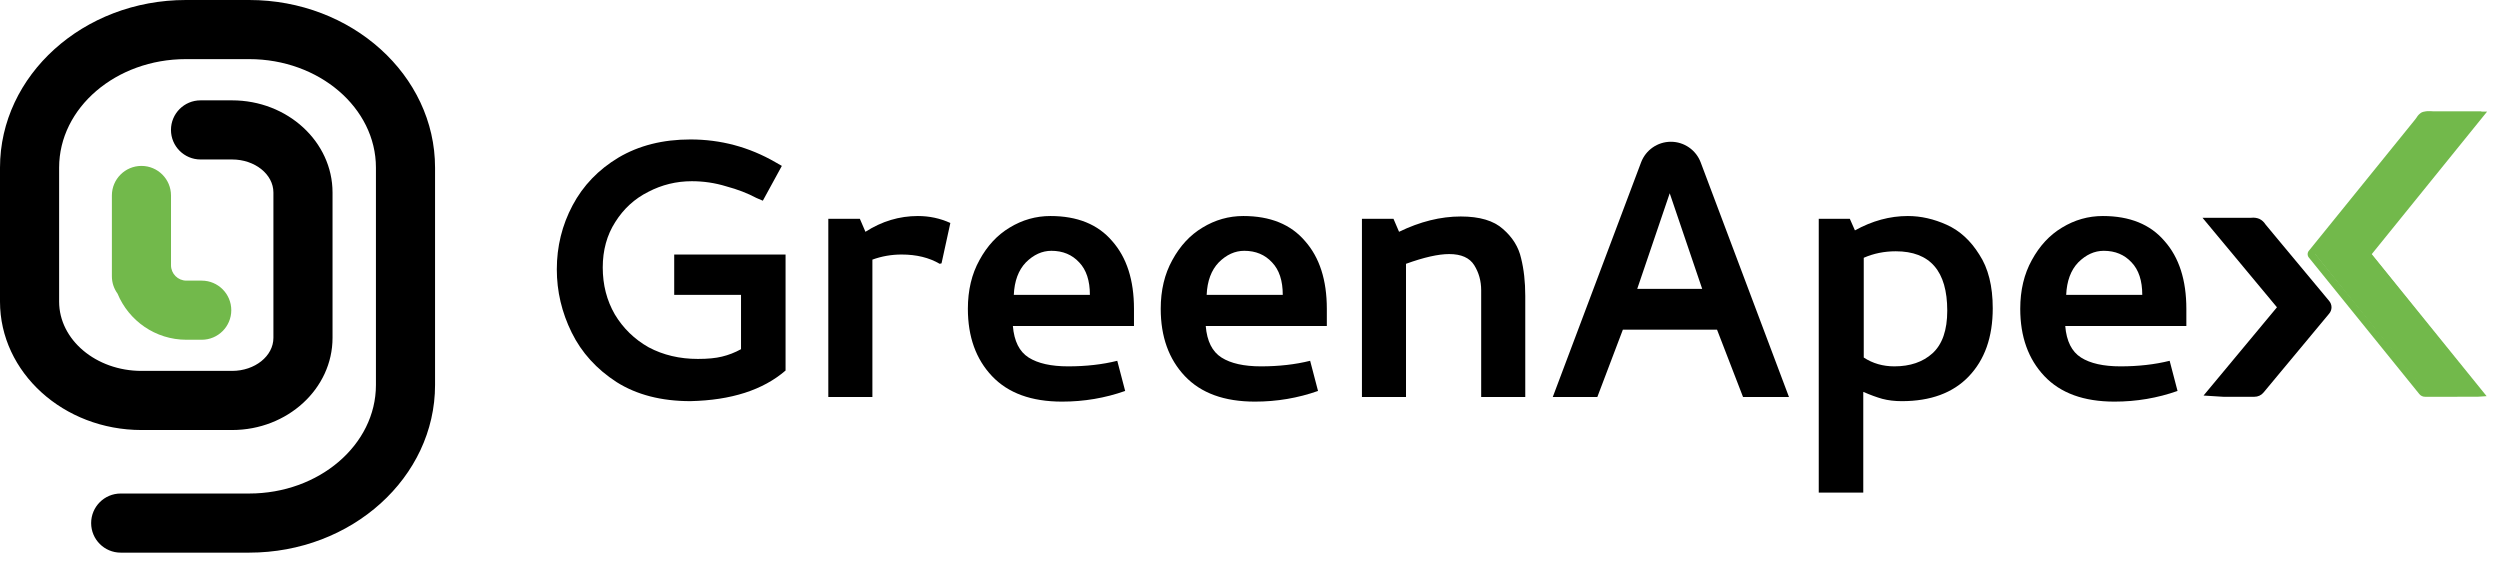<svg width="142" height="32" viewBox="0 0 142 32" fill="none" xmlns="http://www.w3.org/2000/svg">
<g clip-path="url(#clip0_93_208)">
<path fill-rule="evenodd" clip-rule="evenodd" d="M14.153 31.39H6.856C5.928 31.39 5.177 30.638 5.177 29.711C5.177 28.784 5.928 28.032 6.856 28.032H14.153C18.123 28.032 21.353 25.267 21.353 21.867V9.522C21.353 6.123 18.123 3.358 14.153 3.358H10.558C6.588 3.358 3.358 6.123 3.358 9.522V17.131C3.358 19.301 5.457 21.067 8.037 21.067H13.183C14.477 21.067 15.53 20.225 15.53 19.19V10.935C15.53 9.9 14.477 9.058 13.183 9.058H11.39C10.463 9.058 9.711 8.306 9.711 7.379C9.711 6.452 10.463 5.7 11.39 5.7H13.183C16.328 5.7 18.888 8.048 18.888 10.935V19.19C18.888 22.077 16.328 24.425 13.183 24.425H8.037C3.605 24.425 0 21.153 0 17.131V9.522C0 4.272 4.736 0 10.558 0H14.153C19.975 0 24.711 4.272 24.711 9.522V21.867C24.711 27.118 19.975 31.39 14.153 31.39Z" fill="black"/>
<path fill-rule="evenodd" clip-rule="evenodd" d="M11.458 15.94H10.586C10.105 15.94 9.713 15.548 9.713 15.067V11.103C9.713 10.176 8.962 9.424 8.034 9.424C7.107 9.424 6.355 10.176 6.355 11.103V15.694C6.355 16.062 6.475 16.401 6.676 16.678C7.311 18.214 8.824 19.298 10.586 19.298H11.458C12.385 19.298 13.137 18.546 13.137 17.619C13.137 16.692 12.385 15.94 11.458 15.94Z" fill="#72B94B"/>
<path d="M38.295 14.457V16.75H42.09V19.834C41.739 20.027 41.378 20.167 41.009 20.255C40.658 20.343 40.201 20.387 39.639 20.387C38.602 20.387 37.671 20.167 36.845 19.728C36.037 19.271 35.395 18.648 34.921 17.857C34.464 17.066 34.236 16.179 34.236 15.195C34.236 14.211 34.473 13.35 34.947 12.612C35.422 11.857 36.046 11.286 36.819 10.899C37.592 10.495 38.418 10.293 39.296 10.293C39.964 10.293 40.614 10.389 41.246 10.583C41.897 10.758 42.468 10.978 42.96 11.242L43.329 11.4L44.409 9.423L44.04 9.212C42.547 8.351 40.939 7.921 39.217 7.921C37.653 7.921 36.292 8.263 35.132 8.949C33.99 9.634 33.12 10.539 32.523 11.663C31.925 12.788 31.627 14 31.627 15.3C31.627 16.548 31.908 17.743 32.47 18.885C33.032 20.027 33.884 20.967 35.026 21.705C36.169 22.425 37.566 22.785 39.217 22.785C41.536 22.733 43.337 22.153 44.62 21.046V14.457H38.295Z" fill="black"/>
<path d="M47.048 12.428V22.548H49.552V14.747C50.079 14.554 50.633 14.457 51.212 14.457C52.056 14.457 52.776 14.633 53.374 14.984L53.479 14.958L53.98 12.665C53.4 12.401 52.785 12.27 52.135 12.27C51.081 12.27 50.088 12.568 49.157 13.166L48.84 12.428H47.048Z" fill="black"/>
<path d="M59.666 12.27C58.84 12.27 58.067 12.489 57.347 12.928C56.644 13.35 56.073 13.965 55.634 14.773C55.194 15.564 54.975 16.486 54.975 17.541C54.975 19.122 55.431 20.396 56.345 21.362C57.259 22.329 58.586 22.812 60.325 22.812C61.572 22.812 62.767 22.61 63.909 22.206L63.461 20.493C62.618 20.703 61.687 20.809 60.668 20.809C59.701 20.809 58.955 20.642 58.427 20.308C57.9 19.974 57.602 19.377 57.531 18.516H64.41V17.541C64.41 15.907 63.997 14.624 63.172 13.693C62.363 12.744 61.195 12.27 59.666 12.27ZM59.719 14.246C60.369 14.246 60.896 14.466 61.3 14.905C61.704 15.327 61.906 15.942 61.906 16.75H57.584C57.619 15.959 57.848 15.344 58.269 14.905C58.709 14.466 59.192 14.246 59.719 14.246Z" fill="black"/>
<path d="M70.62 12.27C69.794 12.27 69.021 12.489 68.301 12.928C67.598 13.35 67.027 13.965 66.588 14.773C66.149 15.564 65.929 16.486 65.929 17.541C65.929 19.122 66.386 20.396 67.299 21.362C68.213 22.329 69.54 22.812 71.279 22.812C72.527 22.812 73.722 22.61 74.864 22.206L74.416 20.493C73.572 20.703 72.641 20.809 71.622 20.809C70.655 20.809 69.909 20.642 69.382 20.308C68.855 19.974 68.556 19.377 68.486 18.516H75.364V17.541C75.364 15.907 74.951 14.624 74.126 13.693C73.317 12.744 72.149 12.27 70.62 12.27ZM70.673 14.246C71.323 14.246 71.85 14.466 72.254 14.905C72.659 15.327 72.861 15.942 72.861 16.75H68.538C68.573 15.959 68.802 15.344 69.224 14.905C69.663 14.466 70.146 14.246 70.673 14.246Z" fill="black"/>
<path d="M77.358 12.428V22.548H79.861V14.984C80.88 14.615 81.698 14.431 82.313 14.431C82.998 14.431 83.472 14.642 83.736 15.063C83.999 15.485 84.131 15.959 84.131 16.487V22.548H86.635V16.803C86.635 16.012 86.556 15.3 86.398 14.668C86.257 14.035 85.915 13.482 85.37 13.008C84.843 12.533 84.043 12.296 82.971 12.296C81.829 12.296 80.661 12.586 79.466 13.166L79.15 12.428H77.358Z" fill="black"/>
<path d="M88.198 22.548H90.729L92.178 18.727H97.528L99.004 22.548H101.613L96.599 9.224C96.333 8.519 95.659 8.052 94.906 8.052C94.153 8.052 93.478 8.519 93.213 9.224L88.198 22.548ZM92.995 16.407L94.84 10.978L96.684 16.407H92.995Z" fill="black"/>
<path d="M103.305 12.428V27.978H105.834V22.258C106.238 22.434 106.599 22.566 106.915 22.654C107.249 22.742 107.618 22.786 108.022 22.786C109.656 22.786 110.921 22.32 111.817 21.389C112.731 20.44 113.188 19.148 113.188 17.514C113.188 16.249 112.933 15.23 112.423 14.457C111.931 13.666 111.316 13.104 110.579 12.77C109.84 12.436 109.103 12.27 108.364 12.27C107.345 12.27 106.344 12.542 105.36 13.086L105.07 12.428H103.305ZM107.679 14.273C109.63 14.273 110.604 15.397 110.604 17.646C110.604 18.753 110.324 19.561 109.762 20.071C109.217 20.563 108.496 20.809 107.6 20.809C106.95 20.809 106.37 20.642 105.861 20.308V14.642C106.423 14.396 107.029 14.273 107.679 14.273Z" fill="black"/>
<path d="M119.44 12.27C118.615 12.27 117.842 12.489 117.122 12.928C116.418 13.35 115.848 13.965 115.408 14.773C114.969 15.564 114.75 16.486 114.75 17.541C114.75 19.122 115.206 20.396 116.12 21.362C117.033 22.329 118.36 22.812 120.1 22.812C121.347 22.812 122.542 22.61 123.684 22.206L123.236 20.493C122.392 20.703 121.461 20.809 120.443 20.809C119.475 20.809 118.729 20.642 118.202 20.308C117.675 19.974 117.376 19.377 117.306 18.516H124.185V17.541C124.185 15.907 123.772 14.624 122.946 13.693C122.138 12.744 120.969 12.27 119.44 12.27ZM119.493 14.246C120.144 14.246 120.67 14.466 121.075 14.905C121.479 15.327 121.681 15.942 121.681 16.75H117.359C117.394 15.959 117.622 15.344 118.044 14.905C118.483 14.466 118.967 14.246 119.493 14.246Z" fill="black"/>
<path d="M140.95 6.335L134.562 14.277C136.686 16.918 138.814 19.563 140.943 22.209C140.887 22.213 140.848 22.218 140.812 22.218C139.83 22.218 138.847 22.219 137.865 22.22C137.83 22.222 137.795 22.215 137.764 22.2C137.732 22.185 137.705 22.162 137.685 22.134C135.601 19.541 133.517 16.949 131.43 14.358C131.373 14.289 131.387 14.249 131.436 14.188C133.447 11.69 135.458 9.192 137.467 6.693C137.563 6.576 137.638 6.415 137.762 6.358C137.912 6.32 138.068 6.313 138.221 6.337C139.076 6.336 139.931 6.336 140.785 6.337L140.95 6.335Z" fill="#72B94B"/>
<path d="M137.752 22.537C137.687 22.539 137.621 22.525 137.562 22.497C137.502 22.468 137.451 22.427 137.411 22.375C135.162 19.592 133.116 17.063 131.156 14.645C131.102 14.587 131.073 14.511 131.074 14.431C131.075 14.352 131.107 14.277 131.163 14.22C132.683 12.343 134.203 10.466 135.723 8.588L137.195 6.769C137.218 6.739 137.242 6.706 137.264 6.673C137.335 6.55 137.438 6.448 137.562 6.378C137.698 6.327 137.846 6.311 137.989 6.332C138.029 6.337 138.069 6.338 138.11 6.338C138.739 6.338 139.367 6.338 139.995 6.338H141.268L134.714 14.437L141.24 22.502L140.795 22.531C140.759 22.534 140.729 22.536 140.701 22.536H139.871C139.166 22.536 138.46 22.537 137.754 22.538L137.752 22.537ZM137.744 22.128H137.752C138.458 22.126 139.165 22.126 139.871 22.126H140.407L134.185 14.436L140.408 6.746H138.111C138.065 6.747 138.011 6.742 137.961 6.739C137.887 6.728 137.811 6.73 137.739 6.747C137.686 6.79 137.641 6.843 137.606 6.902C137.577 6.944 137.548 6.986 137.517 7.023L136.045 8.842C134.536 10.707 133.027 12.572 131.518 14.436C133.468 16.843 135.501 19.355 137.734 22.119C137.737 22.122 137.739 22.125 137.742 22.127L137.744 22.128Z" fill="#72B94B"/>
<path d="M126.696 13.005L130.316 17.452L126.7 21.895C126.732 21.897 126.753 21.899 126.774 21.899C127.33 21.899 127.887 21.899 128.443 21.899C128.464 21.9 128.484 21.896 128.501 21.888C128.52 21.88 128.535 21.867 128.546 21.851C129.726 20.399 130.908 18.948 132.091 17.497C132.123 17.458 132.116 17.436 132.087 17.402C130.947 16.003 129.808 14.604 128.669 13.204C128.615 13.138 128.572 13.048 128.502 13.016C128.417 12.995 128.329 12.992 128.242 13.005C127.758 13.005 127.273 13.005 126.789 13.005H126.696Z" fill="black"/>
<path d="M128.047 22.537H128.045C127.627 22.536 127.209 22.536 126.793 22.537H126.291C126.263 22.537 126.235 22.535 126.202 22.532L126.179 22.531L125.161 22.467L129.331 17.454L125.103 12.371H127.834C127.848 12.371 127.863 12.37 127.877 12.369C128.032 12.351 128.189 12.373 128.332 12.432C128.473 12.501 128.592 12.607 128.674 12.738C128.682 12.749 128.689 12.76 128.697 12.769L129.642 13.905C130.523 14.964 131.406 16.024 132.288 17.083C132.379 17.186 132.429 17.317 132.43 17.452C132.431 17.587 132.381 17.718 132.291 17.821C131.049 19.311 129.808 20.803 128.568 22.296C128.506 22.372 128.427 22.433 128.336 22.475C128.246 22.517 128.147 22.538 128.047 22.537ZM127.316 21.513H127.857C128.982 20.159 130.108 18.805 131.234 17.453C130.426 16.483 129.619 15.512 128.812 14.542L127.867 13.407C127.863 13.402 127.859 13.397 127.856 13.393C127.849 13.393 127.842 13.393 127.833 13.393H127.317L130.695 17.453L127.316 21.513Z" fill="black"/>
</g>
<defs>
<clipPath id="clip0_93_208">
<rect width="141.268" height="32" fill="white"/>
</clipPath>
</defs>
</svg>
